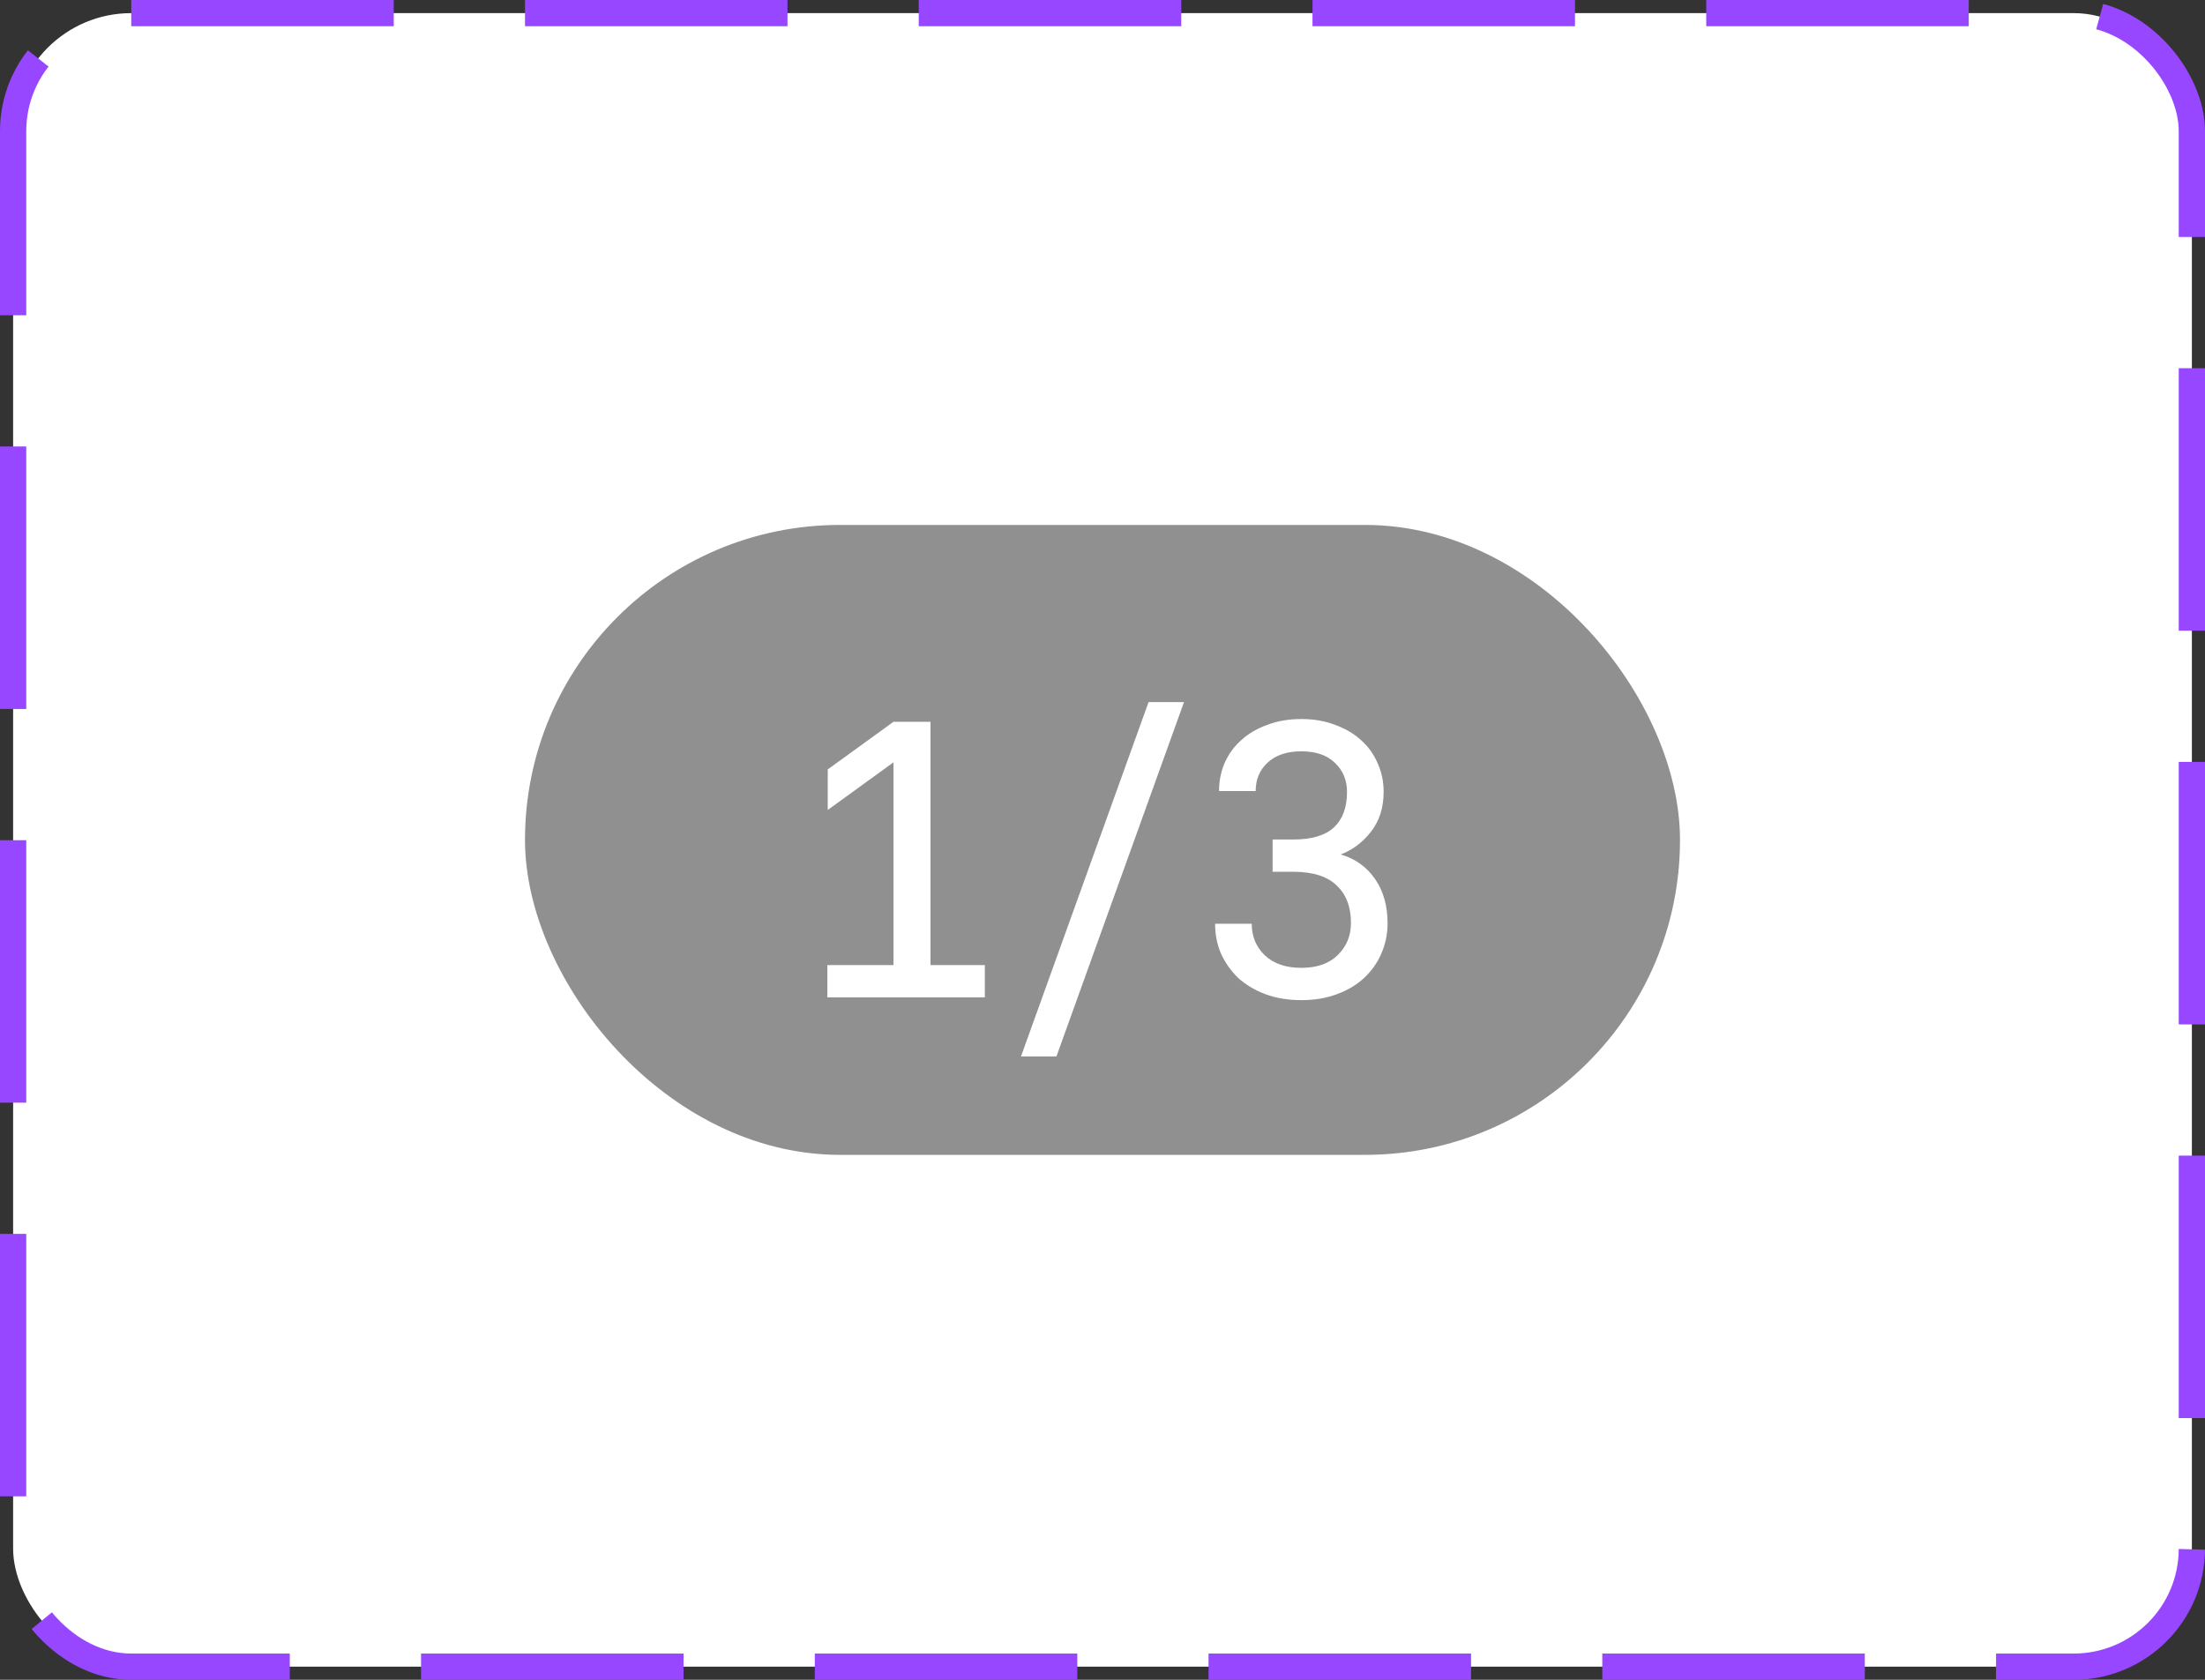 <svg width="84" height="64" viewBox="0 0 84 64" fill="none" xmlns="http://www.w3.org/2000/svg">
<rect x="0" y="0" width="84" height="64" fill="#333333" stroke="none"/>
<rect x="0.5" y="0.5" width="83" height="63" rx="4.5" fill="white"/>
<rect x="0.5" y="0.5" width="83" height="63" rx="4.5" stroke="#9747FF" stroke-dasharray="10 5"/>
<rect x="20" y="20" width="44" height="24" rx="12" fill="#222222" fill-opacity="0.5"/>
<path d="M31.518 36.77H34.038V29.045L31.533 30.86V29.315L34.038 27.5H35.448V36.77H37.518V38H31.518V36.77ZM43.755 26.75H45.105L40.245 40.25H38.895L43.755 26.75ZM49.575 38.105C49.075 38.105 48.62 38.03 48.21 37.88C47.81 37.73 47.465 37.525 47.175 37.265C46.895 36.995 46.675 36.685 46.515 36.335C46.365 35.985 46.29 35.605 46.29 35.195H47.685C47.685 35.675 47.85 36.075 48.18 36.395C48.52 36.715 48.985 36.875 49.575 36.875C50.165 36.875 50.625 36.715 50.955 36.395C51.295 36.065 51.465 35.655 51.465 35.165C51.465 34.555 51.285 34.08 50.925 33.74C50.565 33.39 50.015 33.215 49.275 33.215H48.48V31.985H49.275C49.975 31.985 50.49 31.83 50.82 31.52C51.15 31.21 51.315 30.76 51.315 30.17C51.315 29.72 51.16 29.35 50.85 29.06C50.55 28.77 50.125 28.625 49.575 28.625C49.025 28.625 48.595 28.77 48.285 29.06C47.985 29.34 47.835 29.7 47.835 30.14H46.44C46.44 29.76 46.51 29.405 46.65 29.075C46.8 28.735 47.01 28.445 47.28 28.205C47.55 27.955 47.88 27.76 48.27 27.62C48.66 27.47 49.095 27.395 49.575 27.395C50.055 27.395 50.485 27.47 50.865 27.62C51.255 27.76 51.585 27.955 51.855 28.205C52.135 28.455 52.345 28.75 52.485 29.09C52.635 29.42 52.71 29.78 52.71 30.17C52.71 30.77 52.55 31.275 52.23 31.685C51.91 32.095 51.525 32.385 51.075 32.555C51.625 32.715 52.06 33.025 52.38 33.485C52.7 33.945 52.86 34.51 52.86 35.18C52.86 35.59 52.78 35.975 52.62 36.335C52.47 36.685 52.25 36.995 51.96 37.265C51.68 37.525 51.335 37.73 50.925 37.88C50.525 38.03 50.075 38.105 49.575 38.105Z" fill="white"/>
</svg>
